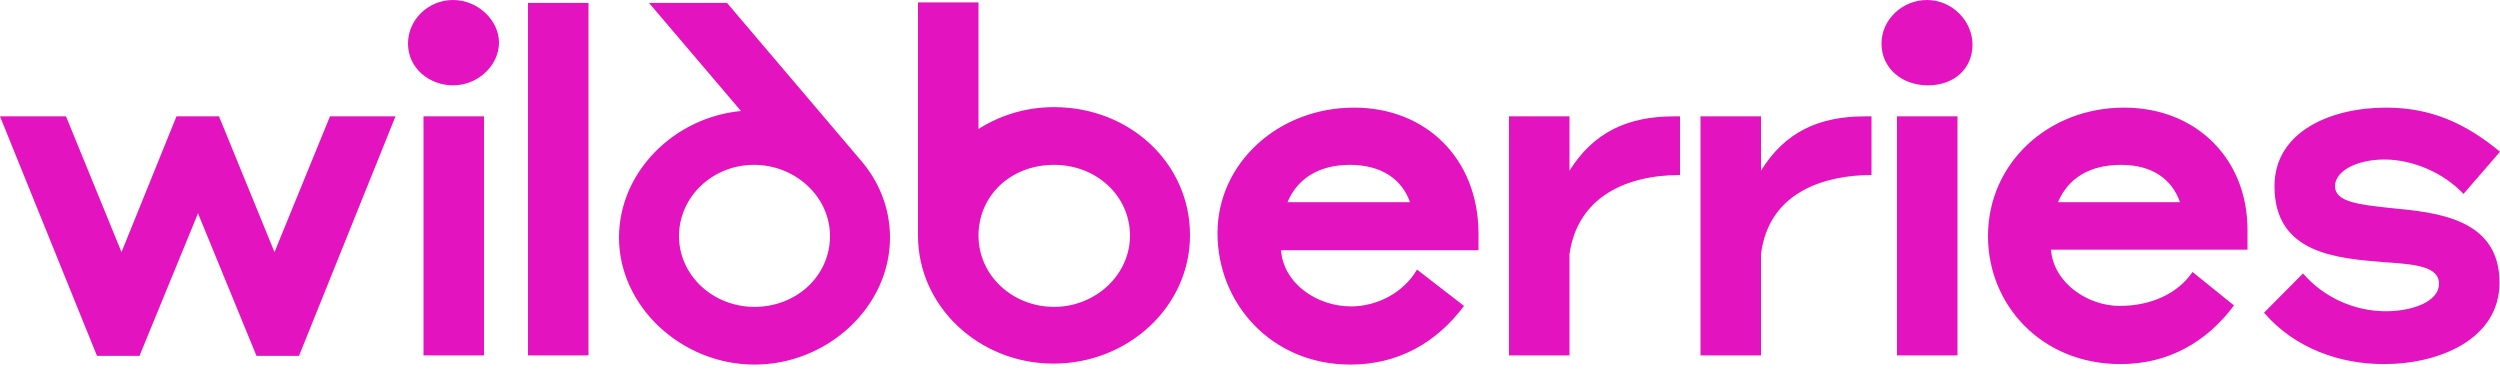 <svg width="240" height="36" viewBox="0 0 240 36" fill="none" xmlns="http://www.w3.org/2000/svg">
<path d="M101.184 10.286C98.448 10.286 96 11.077 93.936 12.38V0.233H88.128V22.62C88.128 29.415 93.984 34.907 101.136 34.907C108.288 34.907 114.24 29.461 114.24 22.573C114.24 15.685 108.48 10.286 101.184 10.286ZM71.136 10.658C64.704 11.263 59.424 16.523 59.424 22.806C59.424 29.415 65.424 35 72.432 35C79.44 35 85.44 29.461 85.44 22.806C85.44 19.967 84.384 17.407 82.608 15.359L69.792 0.279H62.304L71.136 10.658ZM26.352 24.202L21.024 11.17H16.944L11.664 24.202L6.336 11.17H0L9.312 34.162H13.392L19.008 20.479L24.624 34.162H28.704L37.968 11.17H31.68L26.352 24.202ZM129.984 10.332C122.736 10.332 116.88 15.638 116.88 22.387C116.88 29.089 122.016 35 129.648 35C134.208 35 137.904 32.906 140.544 29.368L136.032 25.878C134.736 28.112 132.192 29.415 129.696 29.415C126.432 29.415 123.216 27.227 122.976 24.016H141.936V22.34C141.888 15.266 136.944 10.332 129.984 10.332ZM203.904 10.332C196.656 10.332 190.848 15.638 190.848 22.666C190.848 29.275 195.984 34.953 203.568 34.953C208.128 34.953 211.824 32.859 214.464 29.322L210.48 26.11C209.088 28.158 206.544 29.368 203.472 29.368C200.448 29.368 197.136 27.181 196.896 23.969H215.76V22.061C215.76 15.266 210.864 10.332 203.904 10.332ZM224.16 17.872C224.16 16.43 226.224 15.312 228.912 15.312C231.6 15.312 234.576 16.569 236.496 18.617L240 14.568C236.64 11.775 233.28 10.332 229.056 10.332C223.776 10.332 218.352 12.613 218.352 17.872C218.352 24.342 224.256 24.807 229.056 25.18C231.744 25.366 234.144 25.552 234.144 27.227C234.144 29.043 231.408 29.88 229.056 29.88C225.984 29.88 223.056 28.531 221.088 26.25L217.344 30.02C220.32 33.464 224.64 34.953 228.864 34.953C234.144 34.953 239.952 32.58 239.952 27.134C239.952 20.991 234 20.386 229.44 19.967C226.512 19.641 224.16 19.408 224.16 17.872ZM150.672 16.383V11.17H144.864V34.116H150.672V24.388C151.44 18.989 156 16.802 161.28 16.802V11.17H160.704C156.24 11.17 152.976 12.706 150.672 16.383ZM169.056 16.383V11.17H163.248V34.116H169.056V24.388C169.824 18.291 175.392 16.802 179.664 16.802V11.17H179.04C174.624 11.17 171.36 12.66 169.056 16.383ZM50.688 34.116H56.496V0.279H50.688V34.116ZM72.432 29.461C68.448 29.461 65.184 26.436 65.184 22.666C65.184 18.896 68.4 15.825 72.384 15.825C76.32 15.825 79.68 18.85 79.68 22.666C79.68 26.483 76.464 29.461 72.432 29.461ZM101.184 29.461C97.248 29.461 93.936 26.483 93.936 22.62C93.936 18.757 97.056 15.825 101.184 15.825C105.312 15.825 108.48 18.85 108.48 22.62C108.48 26.39 105.168 29.461 101.184 29.461ZM40.656 34.116H46.464V11.17H40.656V34.116ZM182.112 34.116H187.92V11.17H182.112V34.116ZM43.488 0C41.136 0 39.168 1.862 39.168 4.189C39.168 6.562 41.232 8.191 43.488 8.191C45.984 8.191 47.904 6.19 47.904 4.096C47.904 1.955 45.888 0 43.488 0ZM184.992 0C182.64 0 180.624 1.862 180.624 4.189C180.624 6.516 182.544 8.191 185.088 8.191C187.632 8.191 189.36 6.562 189.36 4.282C189.36 2.001 187.392 0 184.992 0ZM197.568 19.408C198.528 17.128 200.592 15.825 203.616 15.825C206.64 15.825 208.512 17.221 209.28 19.408H197.568ZM123.6 19.408C124.56 17.128 126.624 15.825 129.6 15.825C132.624 15.825 134.592 17.221 135.36 19.408C135.408 19.408 123.6 19.408 123.6 19.408Z" fill="#E313BF"/>
</svg>

